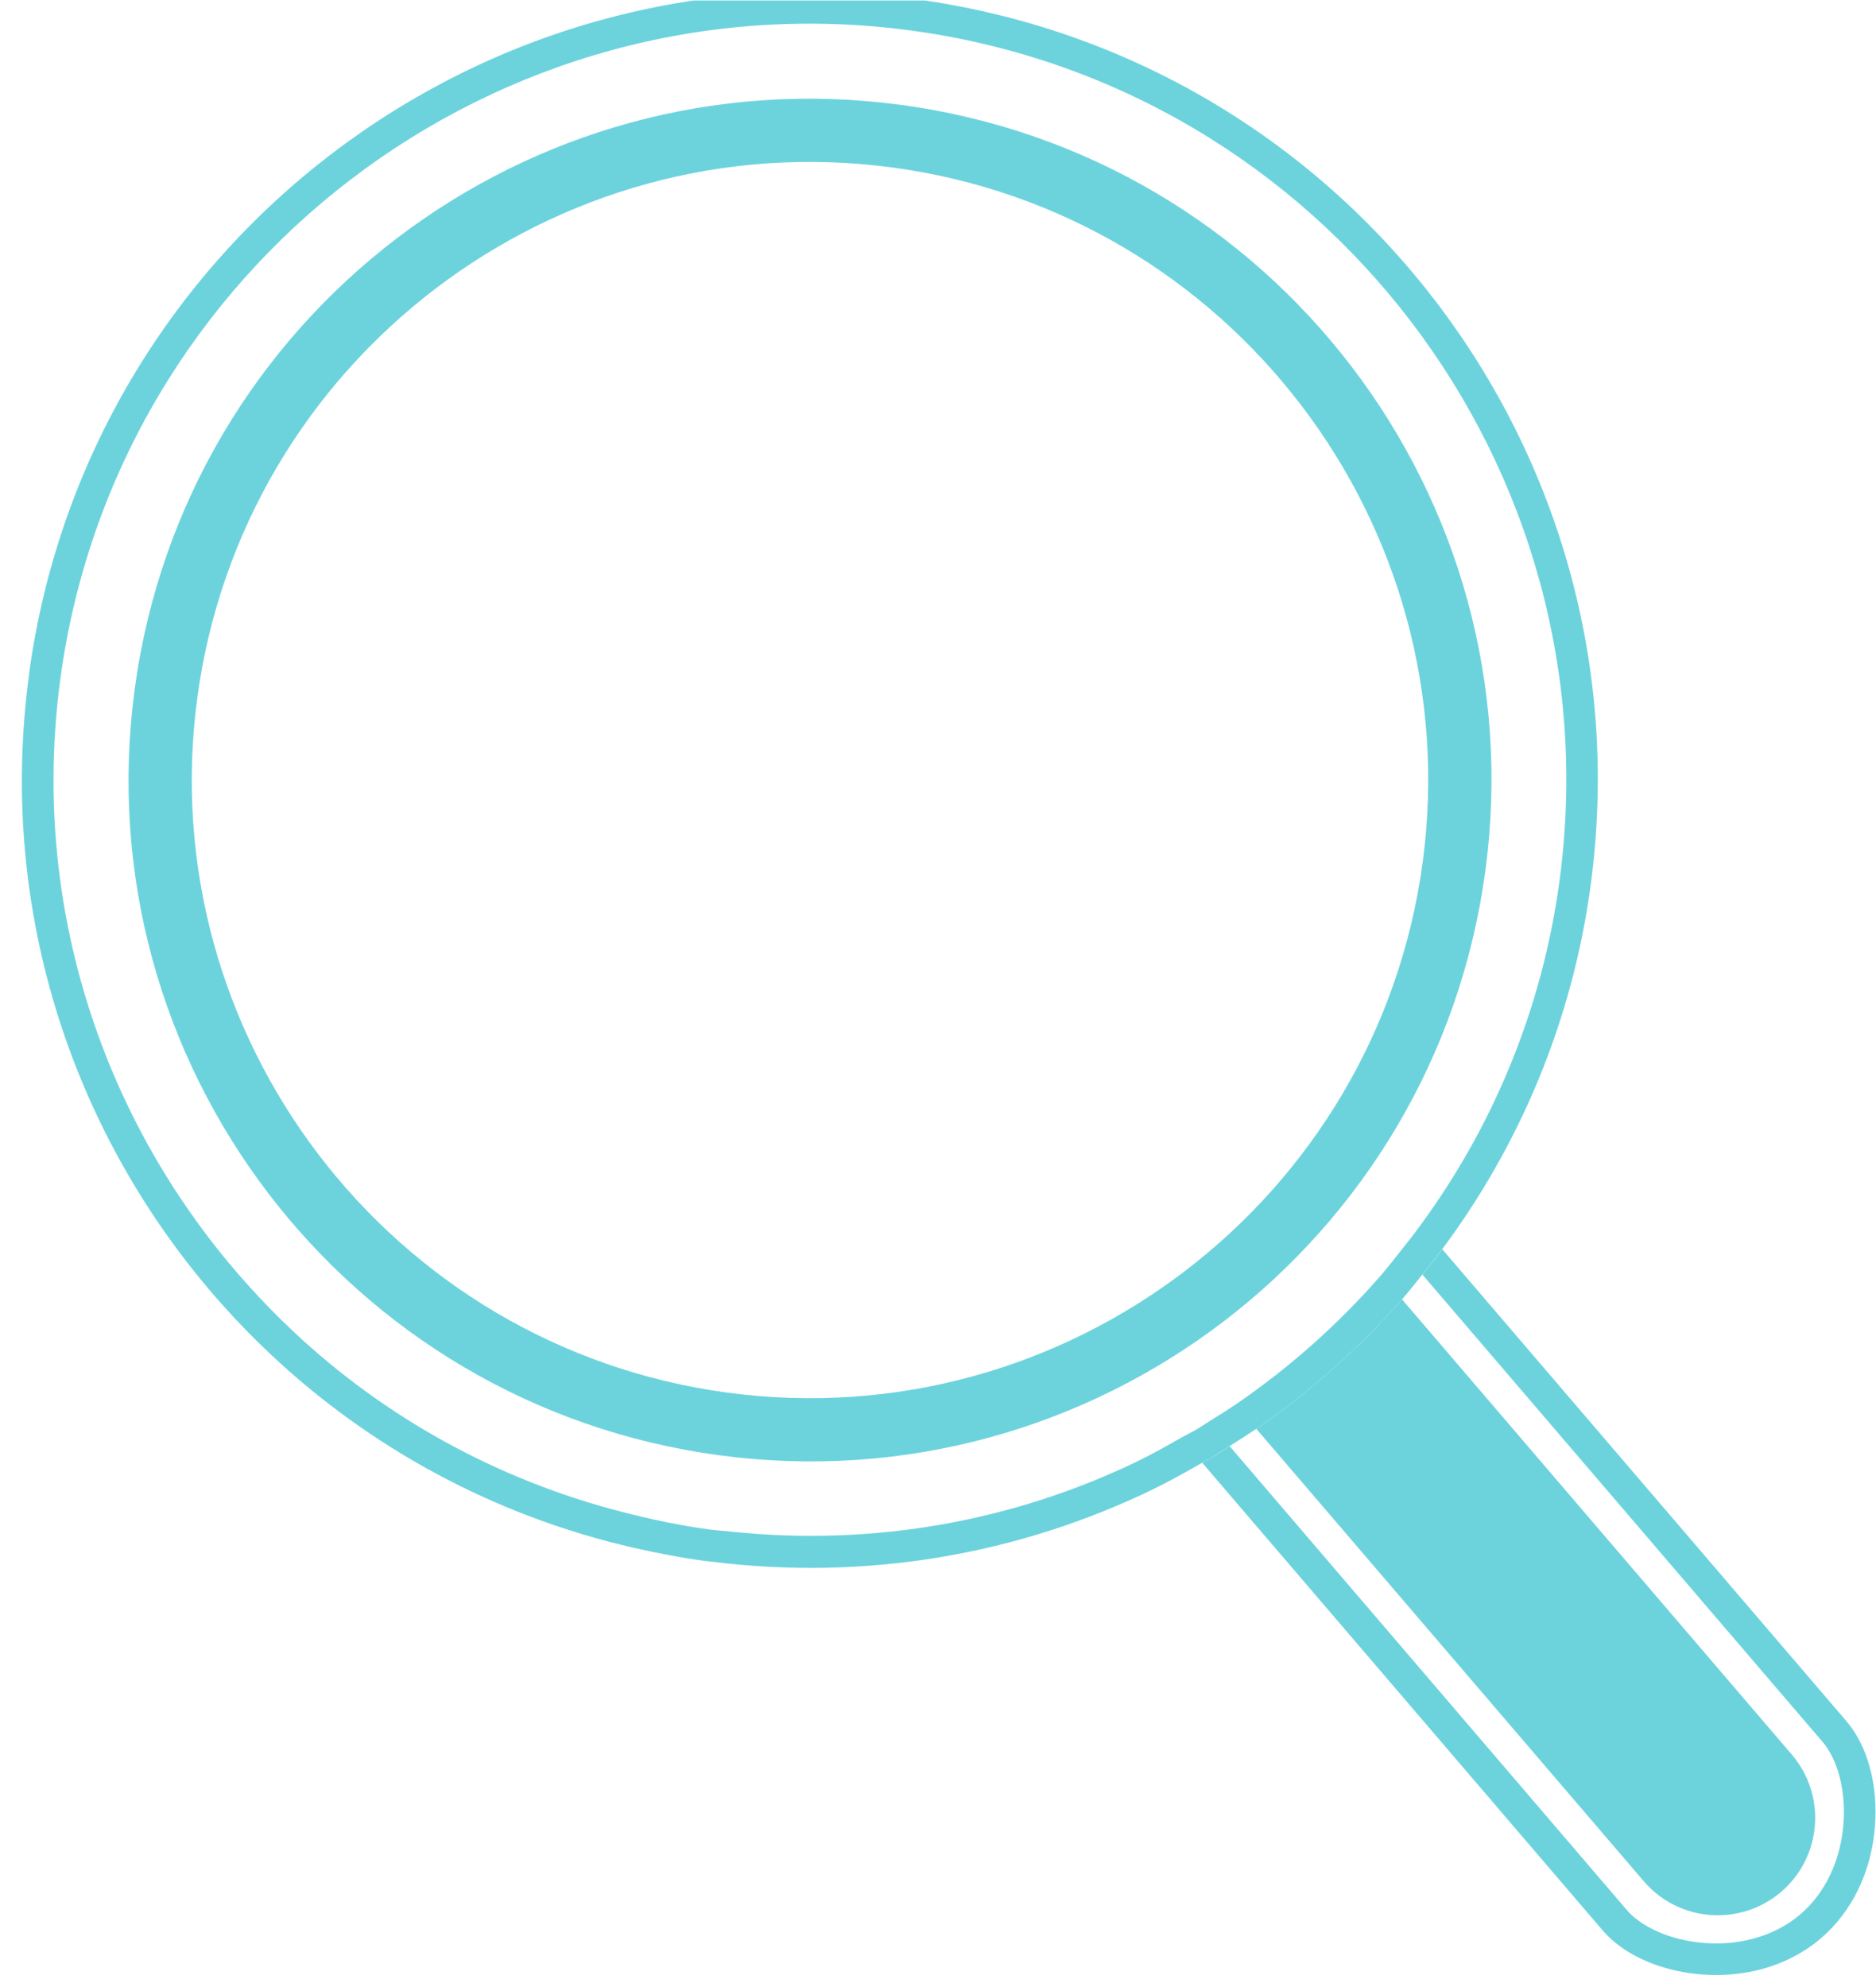 <svg xmlns="http://www.w3.org/2000/svg" viewBox="0 0 186.271 197.333">
  <defs>
    <clipPath id="a">
      <path d="M0 148h139.703V0H0z"/>
    </clipPath>
  </defs>
  <g fill="#6cd3dd" clip-path="url(#a)" transform="matrix(1.333 0 0 -1.333 0 197.333)">
    <path d="M67.083 140.227c-27.778 3.73-53.32-15.764-57.052-43.543-3.73-27.778 15.77-53.32 43.55-57.05 27.78-3.732 53.32 15.763 57.06 43.54 3.73 27.78-15.766 53.323-43.544 57.053m-.626-4.665c25.16-3.38 42.88-26.6 39.5-51.76C102.58 58.64 79.36 40.92 54.2 44.298c-25.16 3.38-42.882 26.598-39.503 51.76 3.38 25.16 26.598 42.883 51.76 39.504m37.98-84.317l29.025-33.9c2.608-3.044 2.253-7.625-.79-10.232-3.045-2.607-7.626-2.252-10.233.792l-28.86 33.7c3.99 2.748 7.64 5.987 10.85 9.64"/>
    <path d="M91.59 40.315L121.16 5.78c1.04-1.214 2.962-2.114 5.14-2.406 2.96-.398 5.804.356 7.802 2.066 1.846 1.58 2.986 3.963 3.21 6.707.197 2.436-.397 4.786-1.55 6.133L105.95 53.094c.503.622 1.008 1.24 1.486 1.884L137.55 19.81c1.57-1.834 2.358-4.77 2.107-7.854-.273-3.368-1.703-6.317-4.023-8.304-2.507-2.147-6.023-3.098-9.646-2.612-2.778.373-5.19 1.542-6.614 3.207L89.55 39.077c.256.15.527.273.782.425.43.255.836.544 1.257.812"/>
    <path d="M4.49 97.428c4.136 30.79 32.548 52.473 63.337 48.34 30.788-4.136 52.473-32.548 48.338-63.337-1.29-9.59-4.965-18.28-10.314-25.6-.47-.65-.96-1.28-1.46-1.9-.5-.62-.98-1.26-1.5-1.86-3.194-3.67-6.84-6.91-10.846-9.65-.653-.44-1.327-.86-2-1.28-.294-.18-.58-.38-.876-.56-.387-.23-.8-.42-1.19-.64-1.08-.612-2.16-1.23-3.28-1.77-9.133-4.4-19.54-6.36-30.286-5.22-.523.06-1.043.085-1.57.155-2.24.3-4.41.77-6.545 1.32-9.342 2.406-17.654 7.07-24.373 13.36-1.24 1.16-2.423 2.373-3.552 3.637C7.775 64.26 2.22 80.48 4.49 97.426m-2.332.313C-.22 80.04 5.57 63.13 16.615 50.787c1.126-1.26 2.307-2.47 3.54-3.63C27.54 40.21 36.78 35.124 47.215 32.74c1.738-.395 3.5-.737 5.3-.98.12-.015.24-.02.36-.034 11.724-1.502 23.09.566 33 5.368 1.254.61 2.468 1.29 3.673 1.986.257.15.53.27.784.43.428.258.836.546 1.256.81.668.43 1.343.84 1.995 1.29 3.994 2.75 7.64 5.99 10.852 9.64.526.6 1.012 1.23 1.514 1.85.5.62 1 1.24 1.48 1.887 5.74 7.714 9.69 16.93 11.06 27.14 4.31 32.126-18.23 61.667-50.36 65.98-32.12 4.31-61.66-18.236-65.98-50.366"/>
  </g>
</svg>
